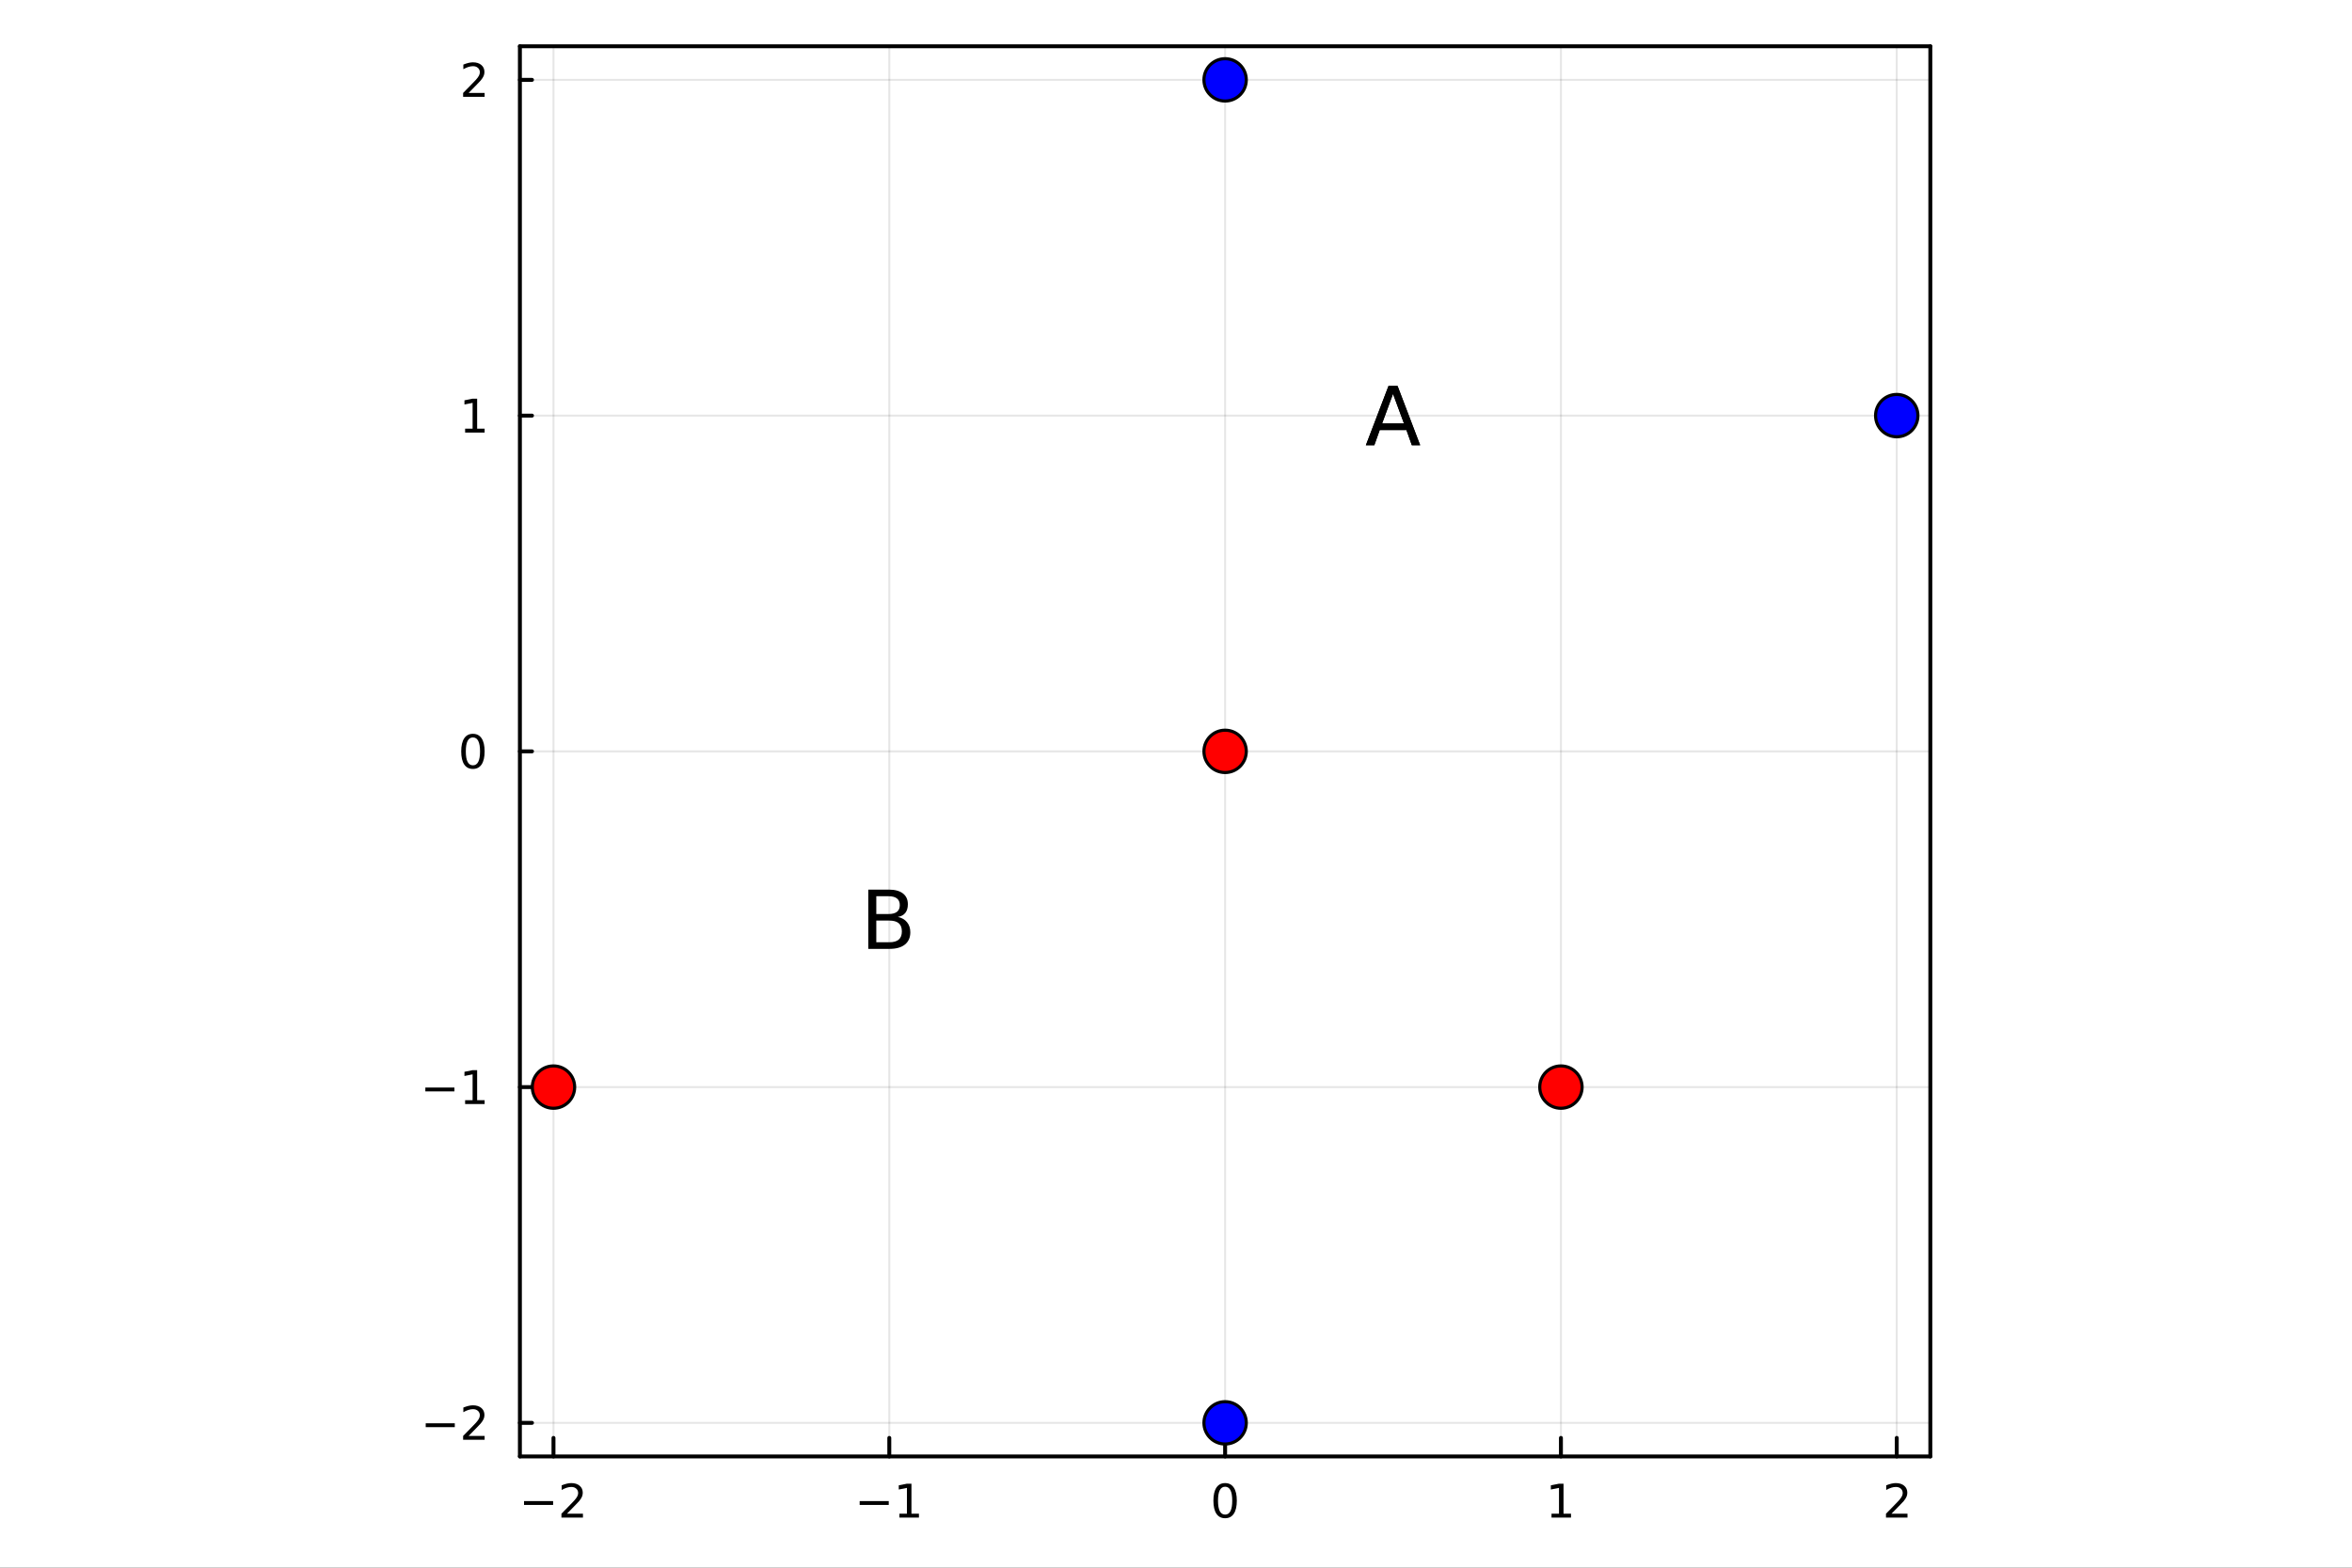<?xml version="1.0" encoding="utf-8"?>
<svg xmlns="http://www.w3.org/2000/svg" xmlns:xlink="http://www.w3.org/1999/xlink" width="600" height="400" viewBox="0 0 2400 1600">
<rect x="0" y="0" width="2400" height="1600" fill="#333333" stroke="none"/>
<defs>
  <clipPath id="clip370">
    <rect x="0" y="0" width="2400" height="1600"/>
  </clipPath>
</defs>
<path clip-path="url(#clip370)" d="M0 1600 L2400 1600 L2400 0 L0 0  Z" fill="#ffffff" fill-rule="evenodd" fill-opacity="1"/>
<defs>
  <clipPath id="clip371">
    <rect x="480" y="0" width="1681" height="1600"/>
  </clipPath>
</defs>
<path clip-path="url(#clip370)" d="M530.515 1486.45 L1969.72 1486.45 L1969.72 47.244 L530.515 47.244  Z" fill="#ffffff" fill-rule="evenodd" fill-opacity="1"/>
<defs>
  <clipPath id="clip372">
    <rect x="530" y="47" width="1440" height="1440"/>
  </clipPath>
</defs>
<polyline clip-path="url(#clip372)" style="stroke:#000000; stroke-linecap:round; stroke-linejoin:round; stroke-width:2; stroke-opacity:0.1; fill:none" points="564.782,1486.45 564.782,47.244 "/>
<polyline clip-path="url(#clip372)" style="stroke:#000000; stroke-linecap:round; stroke-linejoin:round; stroke-width:2; stroke-opacity:0.1; fill:none" points="907.449,1486.45 907.449,47.244 "/>
<polyline clip-path="url(#clip372)" style="stroke:#000000; stroke-linecap:round; stroke-linejoin:round; stroke-width:2; stroke-opacity:0.1; fill:none" points="1250.12,1486.45 1250.12,47.244 "/>
<polyline clip-path="url(#clip372)" style="stroke:#000000; stroke-linecap:round; stroke-linejoin:round; stroke-width:2; stroke-opacity:0.1; fill:none" points="1592.78,1486.45 1592.78,47.244 "/>
<polyline clip-path="url(#clip372)" style="stroke:#000000; stroke-linecap:round; stroke-linejoin:round; stroke-width:2; stroke-opacity:0.1; fill:none" points="1935.45,1486.45 1935.45,47.244 "/>
<polyline clip-path="url(#clip370)" style="stroke:#000000; stroke-linecap:round; stroke-linejoin:round; stroke-width:4; stroke-opacity:1; fill:none" points="530.515,1486.45 1969.72,1486.45 "/>
<polyline clip-path="url(#clip370)" style="stroke:#000000; stroke-linecap:round; stroke-linejoin:round; stroke-width:4; stroke-opacity:1; fill:none" points="530.515,47.244 1969.72,47.244 "/>
<polyline clip-path="url(#clip370)" style="stroke:#000000; stroke-linecap:round; stroke-linejoin:round; stroke-width:4; stroke-opacity:1; fill:none" points="564.782,1486.45 564.782,1467.55 "/>
<polyline clip-path="url(#clip370)" style="stroke:#000000; stroke-linecap:round; stroke-linejoin:round; stroke-width:4; stroke-opacity:1; fill:none" points="907.449,1486.45 907.449,1467.55 "/>
<polyline clip-path="url(#clip370)" style="stroke:#000000; stroke-linecap:round; stroke-linejoin:round; stroke-width:4; stroke-opacity:1; fill:none" points="1250.12,1486.45 1250.12,1467.55 "/>
<polyline clip-path="url(#clip370)" style="stroke:#000000; stroke-linecap:round; stroke-linejoin:round; stroke-width:4; stroke-opacity:1; fill:none" points="1592.78,1486.45 1592.78,1467.55 "/>
<polyline clip-path="url(#clip370)" style="stroke:#000000; stroke-linecap:round; stroke-linejoin:round; stroke-width:4; stroke-opacity:1; fill:none" points="1935.45,1486.45 1935.45,1467.55 "/>
<path clip-path="url(#clip370)" d="M534.724 1532.02 L564.4 1532.02 L564.4 1535.95 L534.724 1535.95 L534.724 1532.02 Z" fill="#000000" fill-rule="evenodd" fill-opacity="1" /><path clip-path="url(#clip370)" d="M578.52 1544.91 L594.839 1544.91 L594.839 1548.85 L572.895 1548.85 L572.895 1544.91 Q575.557 1542.16 580.14 1537.53 Q584.747 1532.88 585.927 1531.53 Q588.173 1529.01 589.052 1527.27 Q589.955 1525.51 589.955 1523.82 Q589.955 1521.07 588.011 1519.33 Q586.09 1517.6 582.988 1517.6 Q580.789 1517.6 578.335 1518.36 Q575.904 1519.13 573.127 1520.68 L573.127 1515.95 Q575.951 1514.82 578.404 1514.24 Q580.858 1513.66 582.895 1513.66 Q588.265 1513.66 591.46 1516.35 Q594.654 1519.03 594.654 1523.52 Q594.654 1525.65 593.844 1527.57 Q593.057 1529.47 590.951 1532.07 Q590.372 1532.74 587.27 1535.95 Q584.168 1539.15 578.52 1544.91 Z" fill="#000000" fill-rule="evenodd" fill-opacity="1" /><path clip-path="url(#clip370)" d="M877.206 1532.02 L906.882 1532.02 L906.882 1535.95 L877.206 1535.95 L877.206 1532.02 Z" fill="#000000" fill-rule="evenodd" fill-opacity="1" /><path clip-path="url(#clip370)" d="M917.785 1544.91 L925.424 1544.91 L925.424 1518.55 L917.114 1520.21 L917.114 1515.95 L925.377 1514.29 L930.053 1514.29 L930.053 1544.91 L937.692 1544.91 L937.692 1548.85 L917.785 1548.85 L917.785 1544.91 Z" fill="#000000" fill-rule="evenodd" fill-opacity="1" /><path clip-path="url(#clip370)" d="M1250.12 1517.37 Q1246.51 1517.37 1244.68 1520.93 Q1242.87 1524.47 1242.87 1531.6 Q1242.87 1538.71 1244.68 1542.27 Q1246.51 1545.82 1250.12 1545.82 Q1253.75 1545.82 1255.56 1542.27 Q1257.39 1538.71 1257.39 1531.6 Q1257.39 1524.47 1255.56 1520.93 Q1253.75 1517.37 1250.12 1517.37 M1250.12 1513.66 Q1255.93 1513.66 1258.98 1518.27 Q1262.06 1522.85 1262.06 1531.6 Q1262.06 1540.33 1258.98 1544.94 Q1255.93 1549.52 1250.12 1549.52 Q1244.31 1549.52 1241.23 1544.94 Q1238.17 1540.33 1238.17 1531.6 Q1238.17 1522.85 1241.23 1518.27 Q1244.31 1513.66 1250.12 1513.66 Z" fill="#000000" fill-rule="evenodd" fill-opacity="1" /><path clip-path="url(#clip370)" d="M1583.17 1544.91 L1590.81 1544.91 L1590.81 1518.55 L1582.5 1520.21 L1582.5 1515.95 L1590.76 1514.29 L1595.43 1514.29 L1595.43 1544.91 L1603.07 1544.91 L1603.07 1548.85 L1583.17 1548.85 L1583.17 1544.91 Z" fill="#000000" fill-rule="evenodd" fill-opacity="1" /><path clip-path="url(#clip370)" d="M1930.1 1544.91 L1946.42 1544.91 L1946.42 1548.85 L1924.48 1548.85 L1924.48 1544.91 Q1927.14 1542.16 1931.73 1537.53 Q1936.33 1532.88 1937.51 1531.53 Q1939.76 1529.01 1940.64 1527.27 Q1941.54 1525.51 1941.54 1523.82 Q1941.54 1521.07 1939.6 1519.33 Q1937.67 1517.6 1934.57 1517.6 Q1932.37 1517.6 1929.92 1518.36 Q1927.49 1519.13 1924.71 1520.68 L1924.71 1515.95 Q1927.54 1514.82 1929.99 1514.24 Q1932.44 1513.66 1934.48 1513.66 Q1939.85 1513.66 1943.04 1516.35 Q1946.24 1519.03 1946.24 1523.52 Q1946.24 1525.65 1945.43 1527.57 Q1944.64 1529.47 1942.54 1532.07 Q1941.96 1532.74 1938.85 1535.95 Q1935.75 1539.15 1930.1 1544.91 Z" fill="#000000" fill-rule="evenodd" fill-opacity="1" /><polyline clip-path="url(#clip372)" style="stroke:#000000; stroke-linecap:round; stroke-linejoin:round; stroke-width:2; stroke-opacity:0.1; fill:none" points="530.515,1452.18 1969.72,1452.18 "/>
<polyline clip-path="url(#clip372)" style="stroke:#000000; stroke-linecap:round; stroke-linejoin:round; stroke-width:2; stroke-opacity:0.1; fill:none" points="530.515,1109.51 1969.72,1109.51 "/>
<polyline clip-path="url(#clip372)" style="stroke:#000000; stroke-linecap:round; stroke-linejoin:round; stroke-width:2; stroke-opacity:0.1; fill:none" points="530.515,766.846 1969.72,766.846 "/>
<polyline clip-path="url(#clip372)" style="stroke:#000000; stroke-linecap:round; stroke-linejoin:round; stroke-width:2; stroke-opacity:0.1; fill:none" points="530.515,424.178 1969.72,424.178 "/>
<polyline clip-path="url(#clip372)" style="stroke:#000000; stroke-linecap:round; stroke-linejoin:round; stroke-width:2; stroke-opacity:0.1; fill:none" points="530.515,81.511 1969.72,81.511 "/>
<polyline clip-path="url(#clip370)" style="stroke:#000000; stroke-linecap:round; stroke-linejoin:round; stroke-width:4; stroke-opacity:1; fill:none" points="530.515,1486.45 530.515,47.244 "/>
<polyline clip-path="url(#clip370)" style="stroke:#000000; stroke-linecap:round; stroke-linejoin:round; stroke-width:4; stroke-opacity:1; fill:none" points="1969.72,1486.45 1969.72,47.244 "/>
<polyline clip-path="url(#clip370)" style="stroke:#000000; stroke-linecap:round; stroke-linejoin:round; stroke-width:4; stroke-opacity:1; fill:none" points="530.515,1452.18 542.848,1452.18 "/>
<polyline clip-path="url(#clip370)" style="stroke:#000000; stroke-linecap:round; stroke-linejoin:round; stroke-width:4; stroke-opacity:1; fill:none" points="530.515,1109.51 542.848,1109.51 "/>
<polyline clip-path="url(#clip370)" style="stroke:#000000; stroke-linecap:round; stroke-linejoin:round; stroke-width:4; stroke-opacity:1; fill:none" points="530.515,766.846 542.848,766.846 "/>
<polyline clip-path="url(#clip370)" style="stroke:#000000; stroke-linecap:round; stroke-linejoin:round; stroke-width:4; stroke-opacity:1; fill:none" points="530.515,424.178 542.848,424.178 "/>
<polyline clip-path="url(#clip370)" style="stroke:#000000; stroke-linecap:round; stroke-linejoin:round; stroke-width:4; stroke-opacity:1; fill:none" points="530.515,81.511 542.848,81.511 "/>
<path clip-path="url(#clip370)" d="M434.4 1452.63 L464.075 1452.63 L464.075 1456.57 L434.4 1456.57 L434.4 1452.63 Z" fill="#000000" fill-rule="evenodd" fill-opacity="1" /><path clip-path="url(#clip370)" d="M478.196 1465.53 L494.515 1465.53 L494.515 1469.46 L472.571 1469.46 L472.571 1465.53 Q475.233 1462.77 479.816 1458.14 Q484.422 1453.49 485.603 1452.15 Q487.848 1449.62 488.728 1447.89 Q489.631 1446.13 489.631 1444.44 Q489.631 1441.68 487.686 1439.95 Q485.765 1438.21 482.663 1438.21 Q480.464 1438.21 478.01 1438.98 Q475.58 1439.74 472.802 1441.29 L472.802 1436.57 Q475.626 1435.43 478.08 1434.85 Q480.534 1434.28 482.571 1434.28 Q487.941 1434.28 491.135 1436.96 Q494.33 1439.65 494.33 1444.14 Q494.33 1446.27 493.52 1448.19 Q492.733 1450.09 490.626 1452.68 Q490.047 1453.35 486.946 1456.57 Q483.844 1459.76 478.196 1465.53 Z" fill="#000000" fill-rule="evenodd" fill-opacity="1" /><path clip-path="url(#clip370)" d="M434.029 1109.96 L463.705 1109.96 L463.705 1113.9 L434.029 1113.9 L434.029 1109.96 Z" fill="#000000" fill-rule="evenodd" fill-opacity="1" /><path clip-path="url(#clip370)" d="M474.608 1122.86 L482.247 1122.86 L482.247 1096.49 L473.936 1098.16 L473.936 1093.9 L482.2 1092.23 L486.876 1092.23 L486.876 1122.86 L494.515 1122.86 L494.515 1126.79 L474.608 1126.79 L474.608 1122.86 Z" fill="#000000" fill-rule="evenodd" fill-opacity="1" /><path clip-path="url(#clip370)" d="M482.571 752.645 Q478.96 752.645 477.131 756.209 Q475.325 759.751 475.325 766.881 Q475.325 773.987 477.131 777.552 Q478.96 781.094 482.571 781.094 Q486.205 781.094 488.01 777.552 Q489.839 773.987 489.839 766.881 Q489.839 759.751 488.01 756.209 Q486.205 752.645 482.571 752.645 M482.571 748.941 Q488.381 748.941 491.436 753.547 Q494.515 758.131 494.515 766.881 Q494.515 775.608 491.436 780.214 Q488.381 784.797 482.571 784.797 Q476.76 784.797 473.682 780.214 Q470.626 775.608 470.626 766.881 Q470.626 758.131 473.682 753.547 Q476.76 748.941 482.571 748.941 Z" fill="#000000" fill-rule="evenodd" fill-opacity="1" /><path clip-path="url(#clip370)" d="M474.608 437.523 L482.247 437.523 L482.247 411.158 L473.936 412.824 L473.936 408.565 L482.2 406.898 L486.876 406.898 L486.876 437.523 L494.515 437.523 L494.515 441.458 L474.608 441.458 L474.608 437.523 Z" fill="#000000" fill-rule="evenodd" fill-opacity="1" /><path clip-path="url(#clip370)" d="M478.196 94.856 L494.515 94.856 L494.515 98.791 L472.571 98.791 L472.571 94.856 Q475.233 92.101 479.816 87.472 Q484.422 82.819 485.603 81.476 Q487.848 78.953 488.728 77.217 Q489.631 75.458 489.631 73.768 Q489.631 71.013 487.686 69.277 Q485.765 67.541 482.663 67.541 Q480.464 67.541 478.01 68.305 Q475.58 69.069 472.802 70.62 L472.802 65.897 Q475.626 64.763 478.08 64.185 Q480.534 63.606 482.571 63.606 Q487.941 63.606 491.135 66.291 Q494.33 68.976 494.33 73.467 Q494.33 75.597 493.52 77.518 Q492.733 79.416 490.626 82.008 Q490.047 82.68 486.946 85.897 Q483.844 89.092 478.196 94.856 Z" fill="#000000" fill-rule="evenodd" fill-opacity="1" /><circle clip-path="url(#clip372)" cx="564.782" cy="1109.51" r="21.6" fill="#ff0000" fill-rule="evenodd" fill-opacity="1" stroke="#000000" stroke-opacity="1" stroke-width="3.2"/>
<circle clip-path="url(#clip372)" cx="1592.78" cy="1109.51" r="21.6" fill="#ff0000" fill-rule="evenodd" fill-opacity="1" stroke="#000000" stroke-opacity="1" stroke-width="3.2"/>
<circle clip-path="url(#clip372)" cx="1250.12" cy="766.846" r="21.6" fill="#ff0000" fill-rule="evenodd" fill-opacity="1" stroke="#000000" stroke-opacity="1" stroke-width="3.2"/>
<circle clip-path="url(#clip372)" cx="1250.12" cy="81.511" r="21.6" fill="#0000ff" fill-rule="evenodd" fill-opacity="1" stroke="#000000" stroke-opacity="1" stroke-width="3.2"/>
<circle clip-path="url(#clip372)" cx="1935.45" cy="424.178" r="21.6" fill="#0000ff" fill-rule="evenodd" fill-opacity="1" stroke="#000000" stroke-opacity="1" stroke-width="3.2"/>
<circle clip-path="url(#clip372)" cx="1250.12" cy="1452.18" r="21.6" fill="#0000ff" fill-rule="evenodd" fill-opacity="1" stroke="#000000" stroke-opacity="1" stroke-width="3.2"/>
<path clip-path="url(#clip370)" d="M1421.45 402 L1410.35 432.098 L1432.59 432.098 L1421.45 402 M1416.83 393.938 L1426.11 393.938 L1449.16 454.418 L1440.65 454.418 L1435.14 438.903 L1407.88 438.903 L1402.37 454.418 L1393.74 454.418 L1416.83 393.938 Z" fill="#000000" fill-rule="evenodd" fill-opacity="1" /><path clip-path="url(#clip370)" d="M1421.45 402 L1410.35 432.098 L1432.59 432.098 L1421.45 402 M1416.83 393.938 L1426.11 393.938 L1449.16 454.418 L1440.65 454.418 L1435.14 438.903 L1407.88 438.903 L1402.37 454.418 L1393.74 454.418 L1416.83 393.938 Z" fill="#000000" fill-rule="evenodd" fill-opacity="1" /><path clip-path="url(#clip370)" d="M894.183 939.537 L894.183 961.695 L907.308 961.695 Q913.911 961.695 917.07 958.981 Q920.27 956.227 920.27 950.596 Q920.27 944.925 917.07 942.251 Q913.911 939.537 907.308 939.537 L894.183 939.537 M894.183 914.664 L894.183 932.893 L906.295 932.893 Q912.29 932.893 915.207 930.665 Q918.164 928.397 918.164 923.779 Q918.164 919.201 915.207 916.933 Q912.29 914.664 906.295 914.664 L894.183 914.664 M886 907.94 L906.902 907.94 Q916.26 907.94 921.324 911.829 Q926.387 915.718 926.387 922.888 Q926.387 928.437 923.795 931.719 Q921.202 935 916.179 935.81 Q922.215 937.106 925.537 941.238 Q928.899 945.33 928.899 951.487 Q928.899 959.589 923.39 964.004 Q917.88 968.42 907.713 968.42 L886 968.42 L886 907.94 Z" fill="#000000" fill-rule="evenodd" fill-opacity="1" /></svg>
